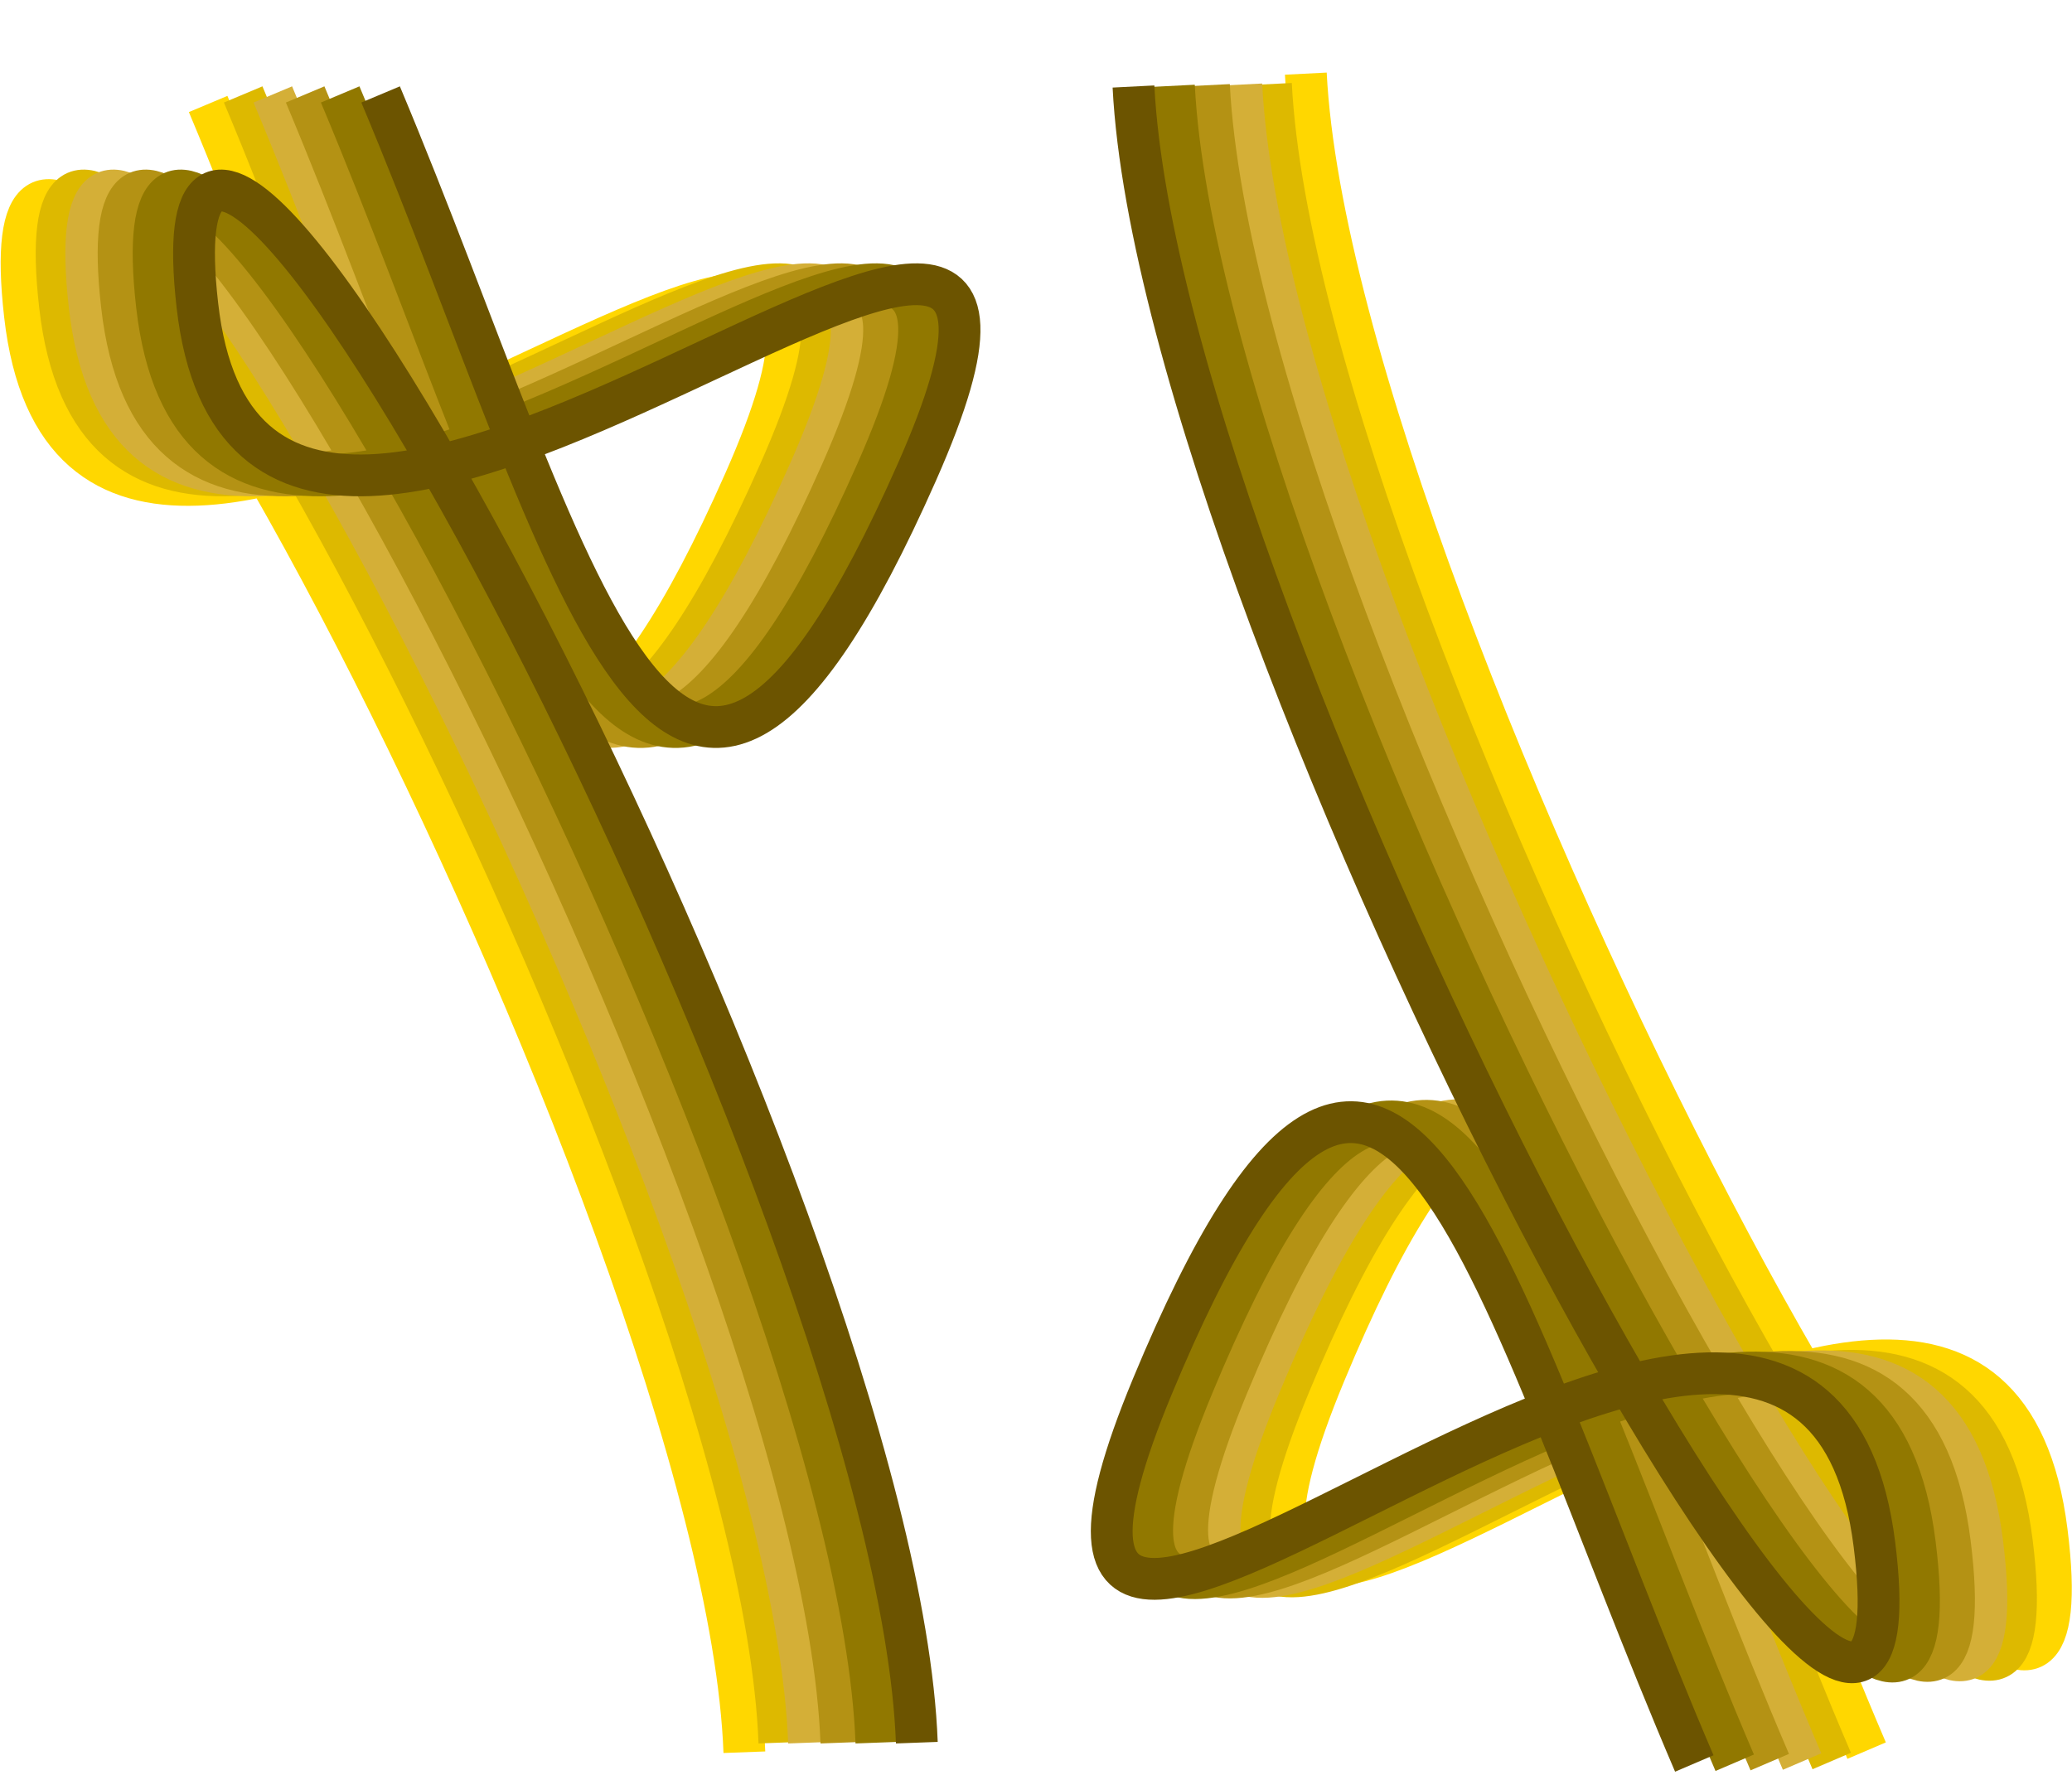 <svg width="1537" height="1317" viewBox="0 0 1537 1317" fill="none" xmlns="http://www.w3.org/2000/svg">
<path d="M154.401 77.142C299.917 423.697 368.411 772.732 552.172 357.479C735.933 -57.775 62.753 624.984 18.479 233.54C-25.796 -157.904 537.551 905.475 552.172 1300" stroke="#FFD700" stroke-width="31"/>
<path d="M180.386 70.06C325.902 416.615 394.396 765.65 578.157 350.396C761.918 -64.857 88.739 617.902 44.464 226.458C0.189 -164.986 563.536 898.393 578.157 1292.92" stroke="#DDB900" stroke-width="31"/>
<path d="M202.373 70.06C347.889 416.615 416.383 765.65 600.144 350.396C783.905 -64.857 110.726 617.902 66.451 226.458C22.176 -164.986 585.523 898.393 600.144 1292.92" stroke="#D4AF37" stroke-width="31"/>
<path d="M226.359 70.06C371.876 416.615 440.37 765.65 624.13 350.396C807.891 -64.857 134.712 617.902 90.437 226.458C46.162 -164.986 609.51 898.393 624.13 1292.92" stroke="#B49214" stroke-width="31"/>
<path d="M252.344 70.06C397.861 416.615 466.355 765.65 650.116 350.396C833.876 -64.857 160.697 617.902 116.422 226.458C72.148 -164.986 635.495 898.393 650.116 1292.92" stroke="#917800" stroke-width="31"/>
<path d="M282.327 70.06C427.844 416.615 496.338 765.65 680.098 350.396C863.859 -64.857 190.68 617.902 146.405 226.458C102.13 -164.986 665.477 898.393 680.098 1292.92" stroke="#6C5400" stroke-width="31"/>
<path d="M1384.66 1298.81C1233.97 946.801 1160.28 590.873 982.659 1019.09C805.04 1447.31 1468.18 736.566 1518.28 1136.33C1568.38 1536.08 989.139 458.08 968.653 54.636" stroke="#FFD700" stroke-width="31"/>
<path d="M1358.77 1306.52C1208.09 954.515 1134.39 598.587 956.775 1026.81C779.156 1455.03 1442.3 744.28 1492.39 1144.04C1542.49 1543.8 963.255 465.794 942.769 62.35" stroke="#DDB900" stroke-width="31"/>
<path d="M1336.78 1306.92C1186.09 954.91 1112.4 598.982 934.784 1027.2C757.166 1455.42 1420.3 744.675 1470.4 1144.43C1520.5 1544.19 941.265 466.189 920.779 62.745" stroke="#D4AF37" stroke-width="31"/>
<path d="M1312.79 1307.35C1162.1 955.341 1088.41 599.413 910.794 1027.63C733.176 1455.85 1396.31 745.107 1446.41 1144.87C1496.51 1544.62 917.275 466.62 896.789 63.176" stroke="#B49214" stroke-width="31"/>
<path d="M1286.8 1307.81C1136.12 955.808 1062.42 599.88 884.805 1028.1C707.186 1456.32 1370.33 745.574 1420.42 1145.33C1470.52 1545.09 891.285 467.087 870.8 63.644" stroke="#917800" stroke-width="31"/>
<path d="M1256.82 1308.35C1106.13 956.347 1032.44 600.419 854.818 1028.64C677.199 1456.86 1340.34 746.112 1390.44 1145.87C1440.53 1545.63 861.298 467.626 840.812 64.182" stroke="#6C5400" stroke-width="31"/>
</svg>
